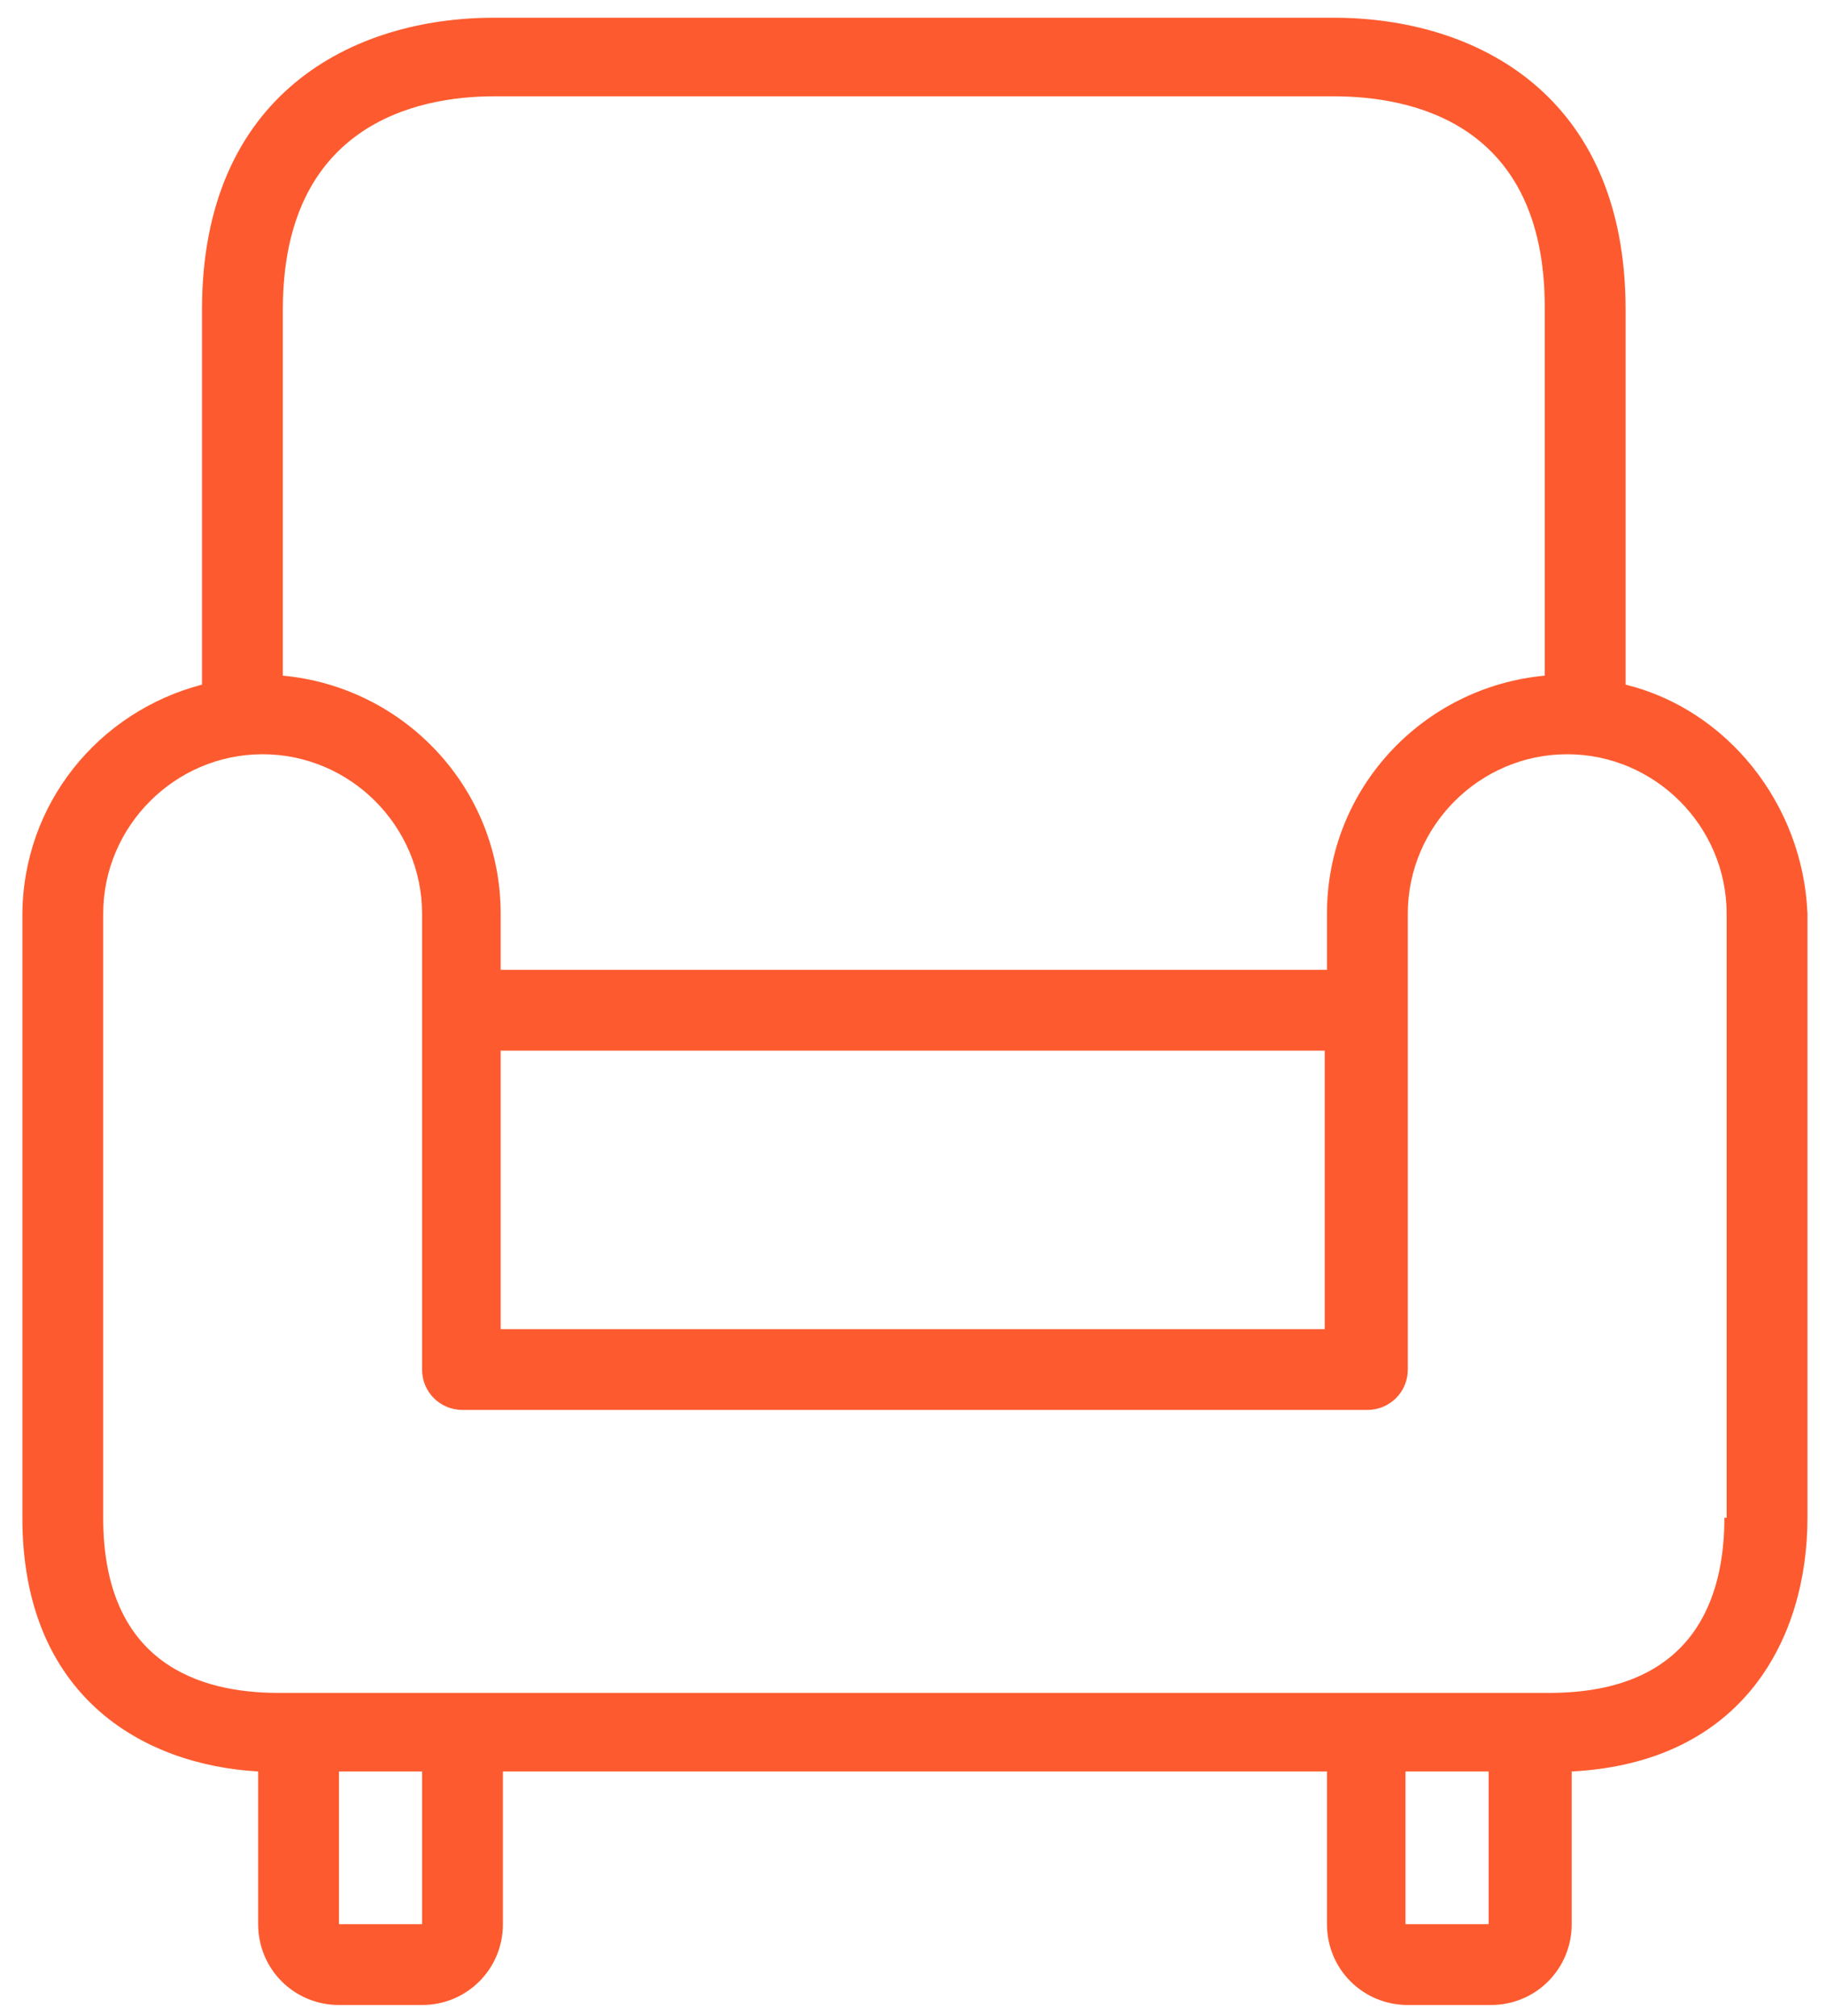<svg width="48" height="53" viewBox="0 0 48 53" fill="none" xmlns="http://www.w3.org/2000/svg">
<path d="M42.732 17.996V8.139C42.732 2.473 38.777 0.466 35.059 0.466H12.983C9.265 0.466 5.31 2.473 5.31 8.139V17.996C2.595 18.705 0.588 21.125 0.588 24.076V39.895C0.588 44.558 3.716 46.387 6.786 46.565V50.578C6.786 51.759 7.73 52.703 8.911 52.703H11.095C12.275 52.703 13.22 51.759 13.22 50.578V46.565H34.882V50.578C34.882 51.759 35.826 52.703 37.007 52.703H39.191C40.371 52.703 41.315 51.759 41.315 50.578V46.565C45.86 46.328 47.513 43.023 47.513 39.895V24.017C47.395 21.125 45.388 18.646 42.732 17.996ZM7.435 8.139C7.435 3.299 10.918 2.532 12.983 2.532H35.059C37.125 2.532 40.607 3.24 40.607 8.08V17.76C37.42 18.055 34.882 20.712 34.882 24.017V25.492H13.161V24.017C13.161 20.712 10.622 18.055 7.435 17.76V8.139ZM34.823 27.617V34.937H13.161V27.617H34.823ZM11.095 50.578H8.911V46.565H11.095V50.578ZM39.132 50.578H36.947V46.565H39.132V50.578ZM45.388 39.895H45.329C45.329 41.961 44.562 44.499 40.725 44.499H39.132H36.947H11.095H8.911H7.317C5.251 44.499 2.713 43.731 2.713 39.895V24.017C2.713 21.715 4.602 19.826 6.904 19.826C9.206 19.826 11.095 21.715 11.095 24.017V35.999C11.095 36.589 11.567 37.061 12.157 37.061H35.944C36.534 37.061 37.007 36.589 37.007 35.999V24.017C37.007 21.715 38.895 19.826 41.197 19.826C43.499 19.826 45.388 21.715 45.388 24.017V39.895Z" fill="#FD5B2F"/>
</svg>
